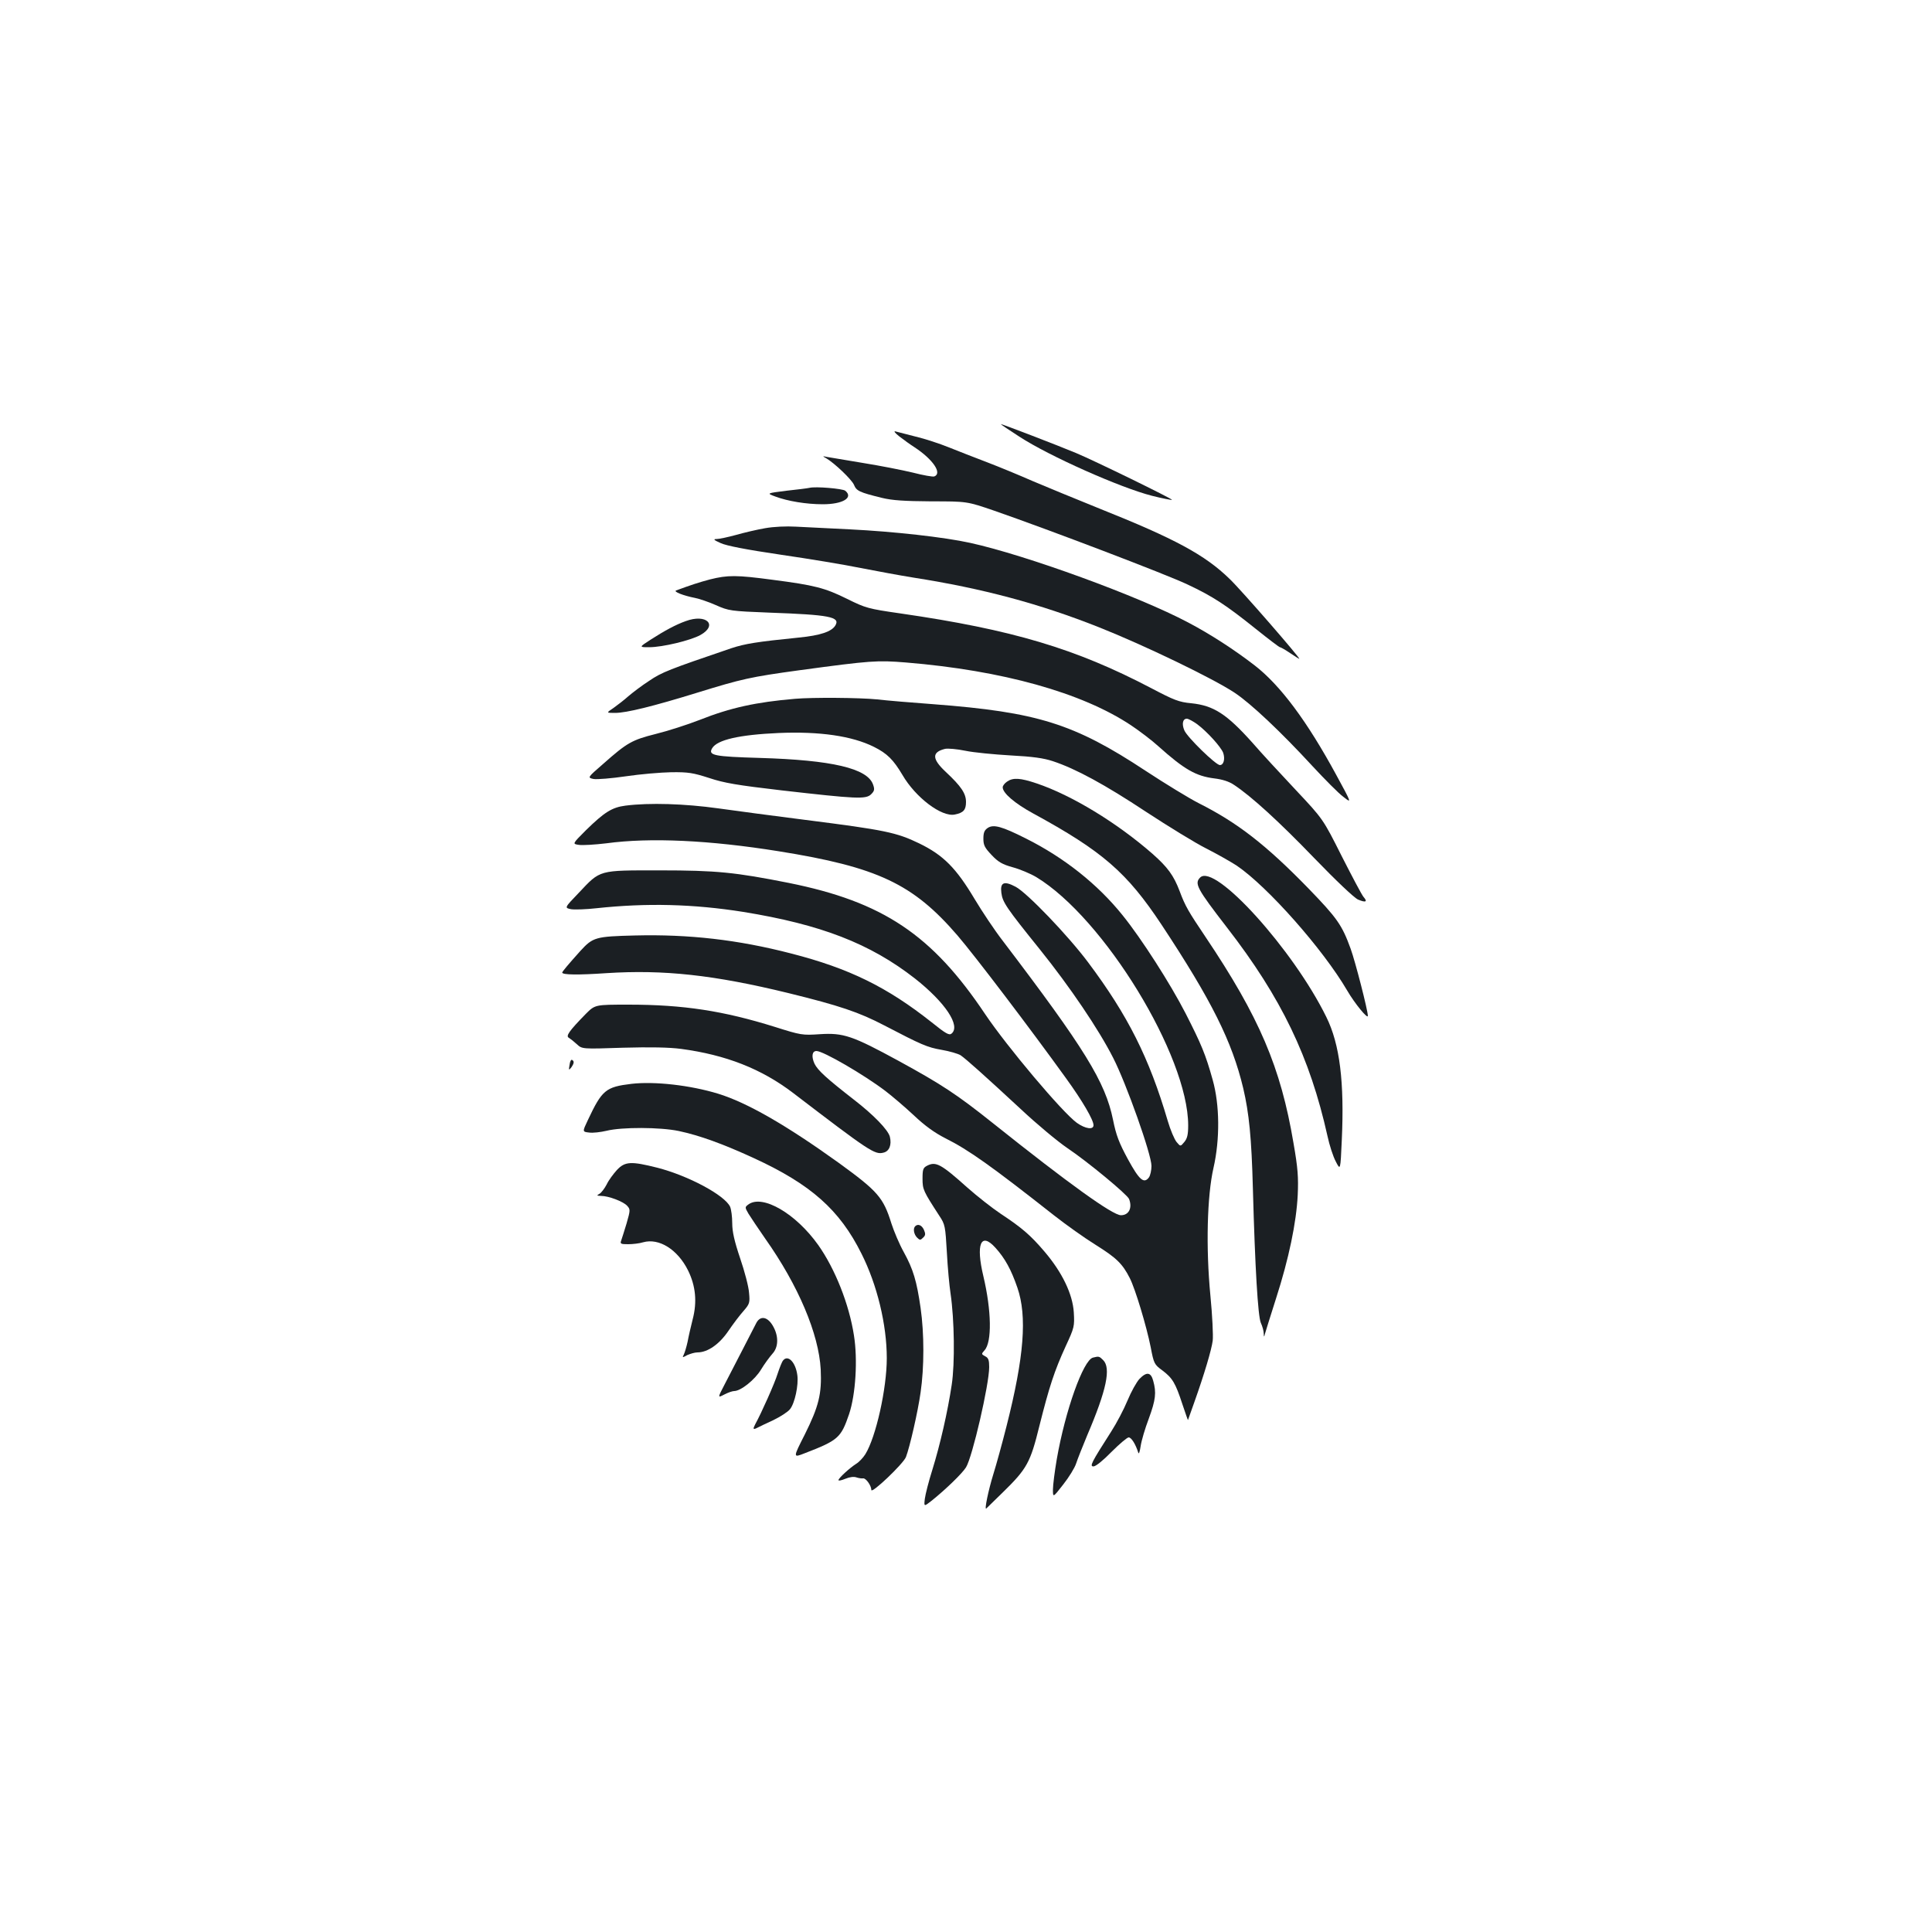<?xml version="1.0" standalone="no"?>
<!DOCTYPE svg PUBLIC "-//W3C//DTD SVG 20010904//EN"
 "http://www.w3.org/TR/2001/REC-SVG-20010904/DTD/svg10.dtd">
<svg version="1.0" xmlns="http://www.w3.org/2000/svg"
 width="1000pt" height="1000pt" viewBox="0 0 1000 1000"
 preserveAspectRatio="xMidYMid meet">
<g transform="translate(0,1000) scale(0.1,-0.1)"
fill="#1b1f23" stroke="none">
<path d="M5180 7805 c0 -2 43 -31 96 -65 155 -101 522 -264 686 -306 55 -14
102 -23 104 -21 5 4 -400 202 -496 242 -93 39 -390 153 -390 150z"/>
<path d="M4655 7741 c22 -17 58 -43 80 -57 94 -62 143 -134 101 -150 -7 -3
-58 6 -112 20 -54 13 -171 36 -259 50 -88 15 -171 29 -185 31 -23 5 -24 4 -5
-6 46 -27 133 -111 145 -138 13 -32 27 -39 145 -68 53 -13 116 -17 255 -18
185 0 185 0 325 -48 277 -96 892 -330 1001 -382 132 -62 199 -106 355 -231 65
-52 120 -94 124 -94 4 0 27 -13 52 -30 24 -16 46 -30 48 -30 9 0 -302 358
-360 413 -128 125 -284 209 -675 365 -124 50 -279 114 -345 142 -66 29 -172
73 -235 97 -63 24 -153 59 -200 78 -47 19 -123 44 -170 55 -47 12 -94 24 -105
27 -11 3 -3 -8 20 -26z"/>
<path d="M4190 7475 c-8 -2 -62 -9 -119 -15 -104 -13 -104 -13 -58 -30 64 -24
160 -40 246 -40 103 0 160 34 116 70 -14 11 -153 23 -185 15z"/>
<path d="M3960 7266 c-41 -7 -109 -23 -151 -35 -41 -11 -86 -21 -100 -21 -19
0 -15 -5 21 -21 30 -14 134 -34 310 -60 145 -21 332 -52 415 -69 82 -16 206
-39 275 -50 357 -56 652 -135 959 -257 232 -92 591 -265 702 -339 83 -55 240
-203 401 -378 65 -70 137 -143 162 -161 43 -34 43 -34 -37 113 -152 280 -290
465 -423 568 -105 81 -228 161 -344 222 -256 136 -840 349 -1128 412 -135 30
-399 59 -622 70 -107 5 -233 12 -280 14 -50 3 -116 0 -160 -8z"/>
<path d="M3675 7001 c-60 -16 -99 -29 -175 -57 -17 -6 37 -27 98 -39 20 -4 69
-20 107 -37 68 -30 76 -31 278 -39 310 -11 367 -22 341 -66 -19 -32 -77 -52
-189 -63 -219 -22 -279 -32 -349 -55 -323 -110 -360 -124 -426 -169 -39 -25
-87 -62 -108 -80 -20 -18 -55 -45 -76 -60 -39 -26 -39 -26 8 -26 58 0 196 34
426 105 230 71 273 81 529 116 369 50 401 52 550 40 499 -41 911 -156 1165
-325 45 -30 108 -78 141 -108 135 -121 195 -155 290 -167 42 -5 77 -16 103
-34 89 -59 232 -189 414 -378 115 -119 207 -206 227 -215 40 -17 51 -12 29 13
-9 10 -59 105 -113 211 -97 193 -97 193 -239 344 -77 82 -178 191 -222 242
-135 151 -202 194 -318 206 -64 6 -89 16 -207 78 -391 205 -719 303 -1299 387
-167 24 -180 28 -275 75 -115 57 -169 71 -386 99 -187 25 -232 25 -324 2z
m2521 -749 c51 -38 122 -116 135 -148 11 -32 3 -64 -17 -64 -21 0 -170 145
-184 180 -14 33 -8 60 13 60 8 0 32 -13 53 -28z"/>
<path d="M3549 6785 c-51 -18 -110 -50 -180 -95 -62 -40 -62 -40 -9 -40 69 0
214 35 265 63 93 52 31 112 -76 72z"/>
<path d="M4115 6383 c-201 -17 -334 -46 -493 -109 -64 -25 -167 -58 -228 -73
-123 -31 -148 -45 -271 -154 -83 -72 -83 -72 -51 -79 18 -3 93 3 168 14 74 11
180 20 235 21 88 1 112 -3 196 -30 78 -26 144 -37 375 -64 386 -44 436 -47
463 -20 17 17 19 25 10 50 -29 84 -212 127 -587 138 -236 7 -268 13 -246 50
26 44 141 70 344 79 212 9 380 -15 494 -72 68 -34 100 -66 147 -145 68 -117
203 -219 271 -205 45 9 58 24 58 65 0 44 -25 81 -104 155 -73 68 -74 103 -4
120 14 3 62 -1 105 -10 43 -9 148 -19 233 -24 115 -6 172 -14 220 -30 118 -39
269 -121 482 -262 116 -76 256 -162 312 -190 55 -28 126 -68 158 -89 160 -109
446 -432 571 -646 39 -67 107 -150 107 -131 0 28 -65 281 -89 347 -45 124 -70
159 -219 313 -219 225 -367 340 -568 441 -49 25 -172 100 -274 167 -371 245
-561 304 -1098 345 -110 8 -241 19 -293 25 -88 9 -333 11 -424 3z"/>
<path d="M5212 5954 c-12 -8 -22 -21 -22 -29 0 -30 62 -83 157 -135 360 -196
486 -306 665 -576 259 -392 365 -604 423 -847 30 -128 43 -255 50 -522 11
-405 26 -658 41 -692 8 -17 15 -42 15 -55 1 -20 2 -20 6 -3 3 11 29 94 58 185
66 205 105 392 112 535 4 90 1 138 -22 269 -66 392 -177 652 -455 1066 -88
131 -105 159 -134 237 -31 82 -63 125 -140 193 -185 162 -419 304 -600 365
-86 29 -123 31 -154 9z"/>
<path d="M3237 5830 c-69 -9 -108 -33 -204 -127 -71 -71 -71 -71 -37 -76 19
-3 83 1 142 8 228 31 537 16 892 -41 513 -82 696 -169 926 -436 91 -106 375
-480 561 -738 87 -120 143 -217 143 -244 0 -25 -42 -19 -86 12 -76 55 -362
395 -475 563 -275 411 -529 581 -1016 679 -277 55 -374 65 -668 65 -319 0
-306 4 -419 -116 -75 -78 -75 -78 -40 -85 18 -3 78 -1 131 5 261 28 501 22
760 -19 401 -65 656 -163 889 -345 156 -123 238 -245 189 -285 -12 -10 -30 0
-102 58 -231 183 -428 280 -729 357 -274 71 -529 100 -807 93 -205 -5 -218 -9
-283 -80 -61 -68 -94 -107 -94 -112 0 -12 83 -13 229 -3 296 19 556 -9 941
-103 265 -65 366 -99 498 -168 192 -100 221 -113 296 -126 41 -7 85 -20 98
-28 29 -20 123 -104 313 -280 81 -76 189 -166 239 -200 106 -71 311 -241 320
-264 18 -46 -1 -84 -42 -84 -43 0 -271 164 -662 476 -188 150 -266 201 -489
323 -239 130 -285 146 -408 138 -90 -6 -97 -5 -233 38 -266 83 -473 115 -757
115 -173 0 -173 0 -221 -48 -88 -90 -105 -115 -87 -124 8 -5 27 -20 41 -33 27
-25 27 -25 238 -18 141 4 241 2 301 -6 232 -31 416 -103 580 -228 395 -302
423 -321 468 -309 30 7 43 40 33 82 -9 36 -85 114 -186 192 -144 112 -187 152
-204 186 -17 37 -13 66 10 66 35 0 245 -122 357 -207 34 -26 100 -82 146 -125
58 -55 108 -91 165 -120 120 -60 238 -144 562 -399 61 -48 158 -117 216 -153
107 -67 138 -97 176 -172 28 -55 86 -247 108 -357 16 -85 19 -90 60 -120 53
-40 68 -65 104 -175 16 -48 29 -85 29 -82 1 3 15 43 32 90 53 149 90 274 96
321 3 26 -2 131 -12 233 -24 249 -17 517 16 661 34 149 32 327 -4 455 -37 133
-59 185 -140 344 -79 154 -229 388 -326 508 -129 161 -303 299 -501 398 -125
63 -167 74 -197 55 -18 -12 -23 -25 -23 -56 0 -34 7 -47 43 -85 34 -36 55 -48
109 -63 37 -10 92 -33 122 -51 350 -212 786 -925 786 -1285 0 -48 -5 -68 -20
-86 -20 -24 -20 -24 -40 0 -11 13 -32 62 -46 110 -96 326 -206 545 -412 820
-104 139 -316 360 -375 391 -60 32 -81 23 -74 -31 6 -49 26 -78 200 -294 155
-193 304 -413 379 -561 68 -133 198 -499 198 -559 0 -22 -6 -49 -13 -59 -26
-35 -50 -14 -109 94 -46 85 -61 124 -77 204 -40 196 -146 368 -572 928 -41 53
-105 149 -144 214 -96 161 -162 228 -288 289 -116 56 -176 69 -587 121 -157
20 -361 47 -453 60 -172 24 -356 30 -480 14z"/>
<path d="M6212 5458 c-31 -31 -17 -57 139 -259 282 -364 429 -671 520 -1079
10 -47 29 -106 43 -132 24 -47 24 -47 31 109 14 301 -10 498 -80 639 -170 347
-577 798 -653 722z"/>
<path d="M2948 4488 c-5 -28 -4 -29 9 -13 15 22 16 32 4 39 -5 3 -11 -8 -13
-26z"/>
<path d="M3268 4390 c-133 -16 -152 -32 -225 -187 -29 -61 -29 -61 6 -65 19
-3 60 2 90 9 80 20 278 19 374 -1 108 -23 227 -66 388 -140 296 -136 445 -268
558 -495 81 -161 131 -367 131 -541 0 -157 -56 -408 -111 -497 -12 -19 -33
-41 -48 -50 -33 -21 -91 -74 -91 -84 0 -5 16 -1 36 7 21 9 44 12 57 7 12 -4
27 -6 34 -5 14 3 43 -37 43 -60 0 -22 164 134 179 170 20 52 62 235 76 335 19
131 19 304 0 437 -20 139 -38 200 -87 289 -23 41 -51 108 -64 148 -42 135 -70
167 -274 315 -270 194 -473 311 -623 357 -144 44 -329 65 -449 51z"/>
<path d="M3193 3944 c-18 -20 -43 -53 -53 -75 -11 -21 -28 -43 -37 -48 -16 -9
-15 -10 8 -11 39 0 115 -29 135 -51 17 -19 17 -22 -3 -92 -12 -40 -25 -80 -28
-89 -6 -16 -1 -18 36 -18 24 0 59 4 78 10 82 23 178 -37 232 -145 40 -81 48
-164 24 -255 -9 -36 -21 -87 -26 -115 -6 -27 -15 -57 -20 -67 -8 -15 -7 -16
18 -2 16 7 39 14 53 14 53 0 113 42 160 111 25 37 60 83 79 104 31 36 33 42
28 94 -2 31 -23 111 -46 178 -30 89 -41 138 -41 182 0 33 -5 71 -11 85 -28 60
-217 161 -377 202 -135 34 -167 33 -209 -12z"/>
<path d="M4800 3967 c-22 -11 -25 -19 -25 -68 0 -56 4 -64 87 -192 30 -45 31
-54 39 -190 4 -78 13 -173 19 -212 20 -136 23 -362 6 -473 -21 -140 -60 -310
-100 -439 -19 -60 -36 -127 -39 -150 -5 -42 -5 -42 36 -10 72 58 157 140 177
172 33 53 120 429 120 519 0 36 -4 48 -21 56 -20 11 -20 12 -3 31 39 43 36
205 -6 383 -40 167 -13 231 62 148 50 -55 82 -114 114 -207 51 -148 35 -357
-56 -716 -22 -87 -53 -200 -69 -251 -25 -81 -47 -186 -36 -176 2 2 40 39 84
82 127 124 144 155 191 346 51 203 77 283 136 412 45 97 46 103 42 175 -6 95
-60 207 -151 314 -73 86 -119 125 -228 197 -42 28 -120 89 -173 136 -135 121
-162 135 -206 113z"/>
<path d="M3874 3766 c-19 -14 -19 -15 0 -48 11 -18 50 -76 86 -128 172 -243
278 -494 288 -678 6 -127 -10 -191 -82 -336 -62 -122 -62 -122 -1 -98 174 67
188 80 230 203 34 102 45 282 25 407 -25 162 -98 345 -185 468 -116 163 -288
263 -361 210z"/>
<path d="M4737 3653 c-12 -12 -7 -41 9 -58 15 -15 18 -15 32 -1 13 12 13 20 4
41 -11 24 -31 32 -45 18z"/>
<path d="M3915 3153 c-8 -16 -40 -77 -71 -138 -31 -60 -73 -142 -93 -180 -37
-71 -37 -71 -2 -53 19 10 42 18 51 18 34 0 107 58 139 111 18 30 45 66 59 82
30 32 33 86 7 136 -28 55 -68 65 -90 24z"/>
<path d="M5657 2973 c-50 -13 -143 -273 -187 -525 -11 -64 -20 -135 -20 -158
0 -42 0 -42 53 26 30 38 60 87 67 109 7 22 33 87 57 145 101 236 124 349 83
390 -20 20 -22 21 -53 13z"/>
<path d="M4053 2958 c-6 -7 -18 -38 -28 -68 -14 -47 -84 -204 -116 -262 -13
-25 -11 -29 9 -19 9 5 47 23 84 40 37 18 76 43 87 57 25 31 45 125 38 176 -9
68 -49 108 -74 76z"/>
<path d="M5898 2863 c-15 -16 -43 -66 -62 -112 -19 -46 -57 -118 -84 -160
-105 -164 -113 -181 -92 -181 12 0 51 32 93 75 41 41 81 75 89 75 14 0 36 -35
50 -80 3 -8 8 8 12 35 4 28 23 92 42 142 36 98 40 135 23 196 -12 45 -34 48
-71 10z"/>
</g>
</svg>

